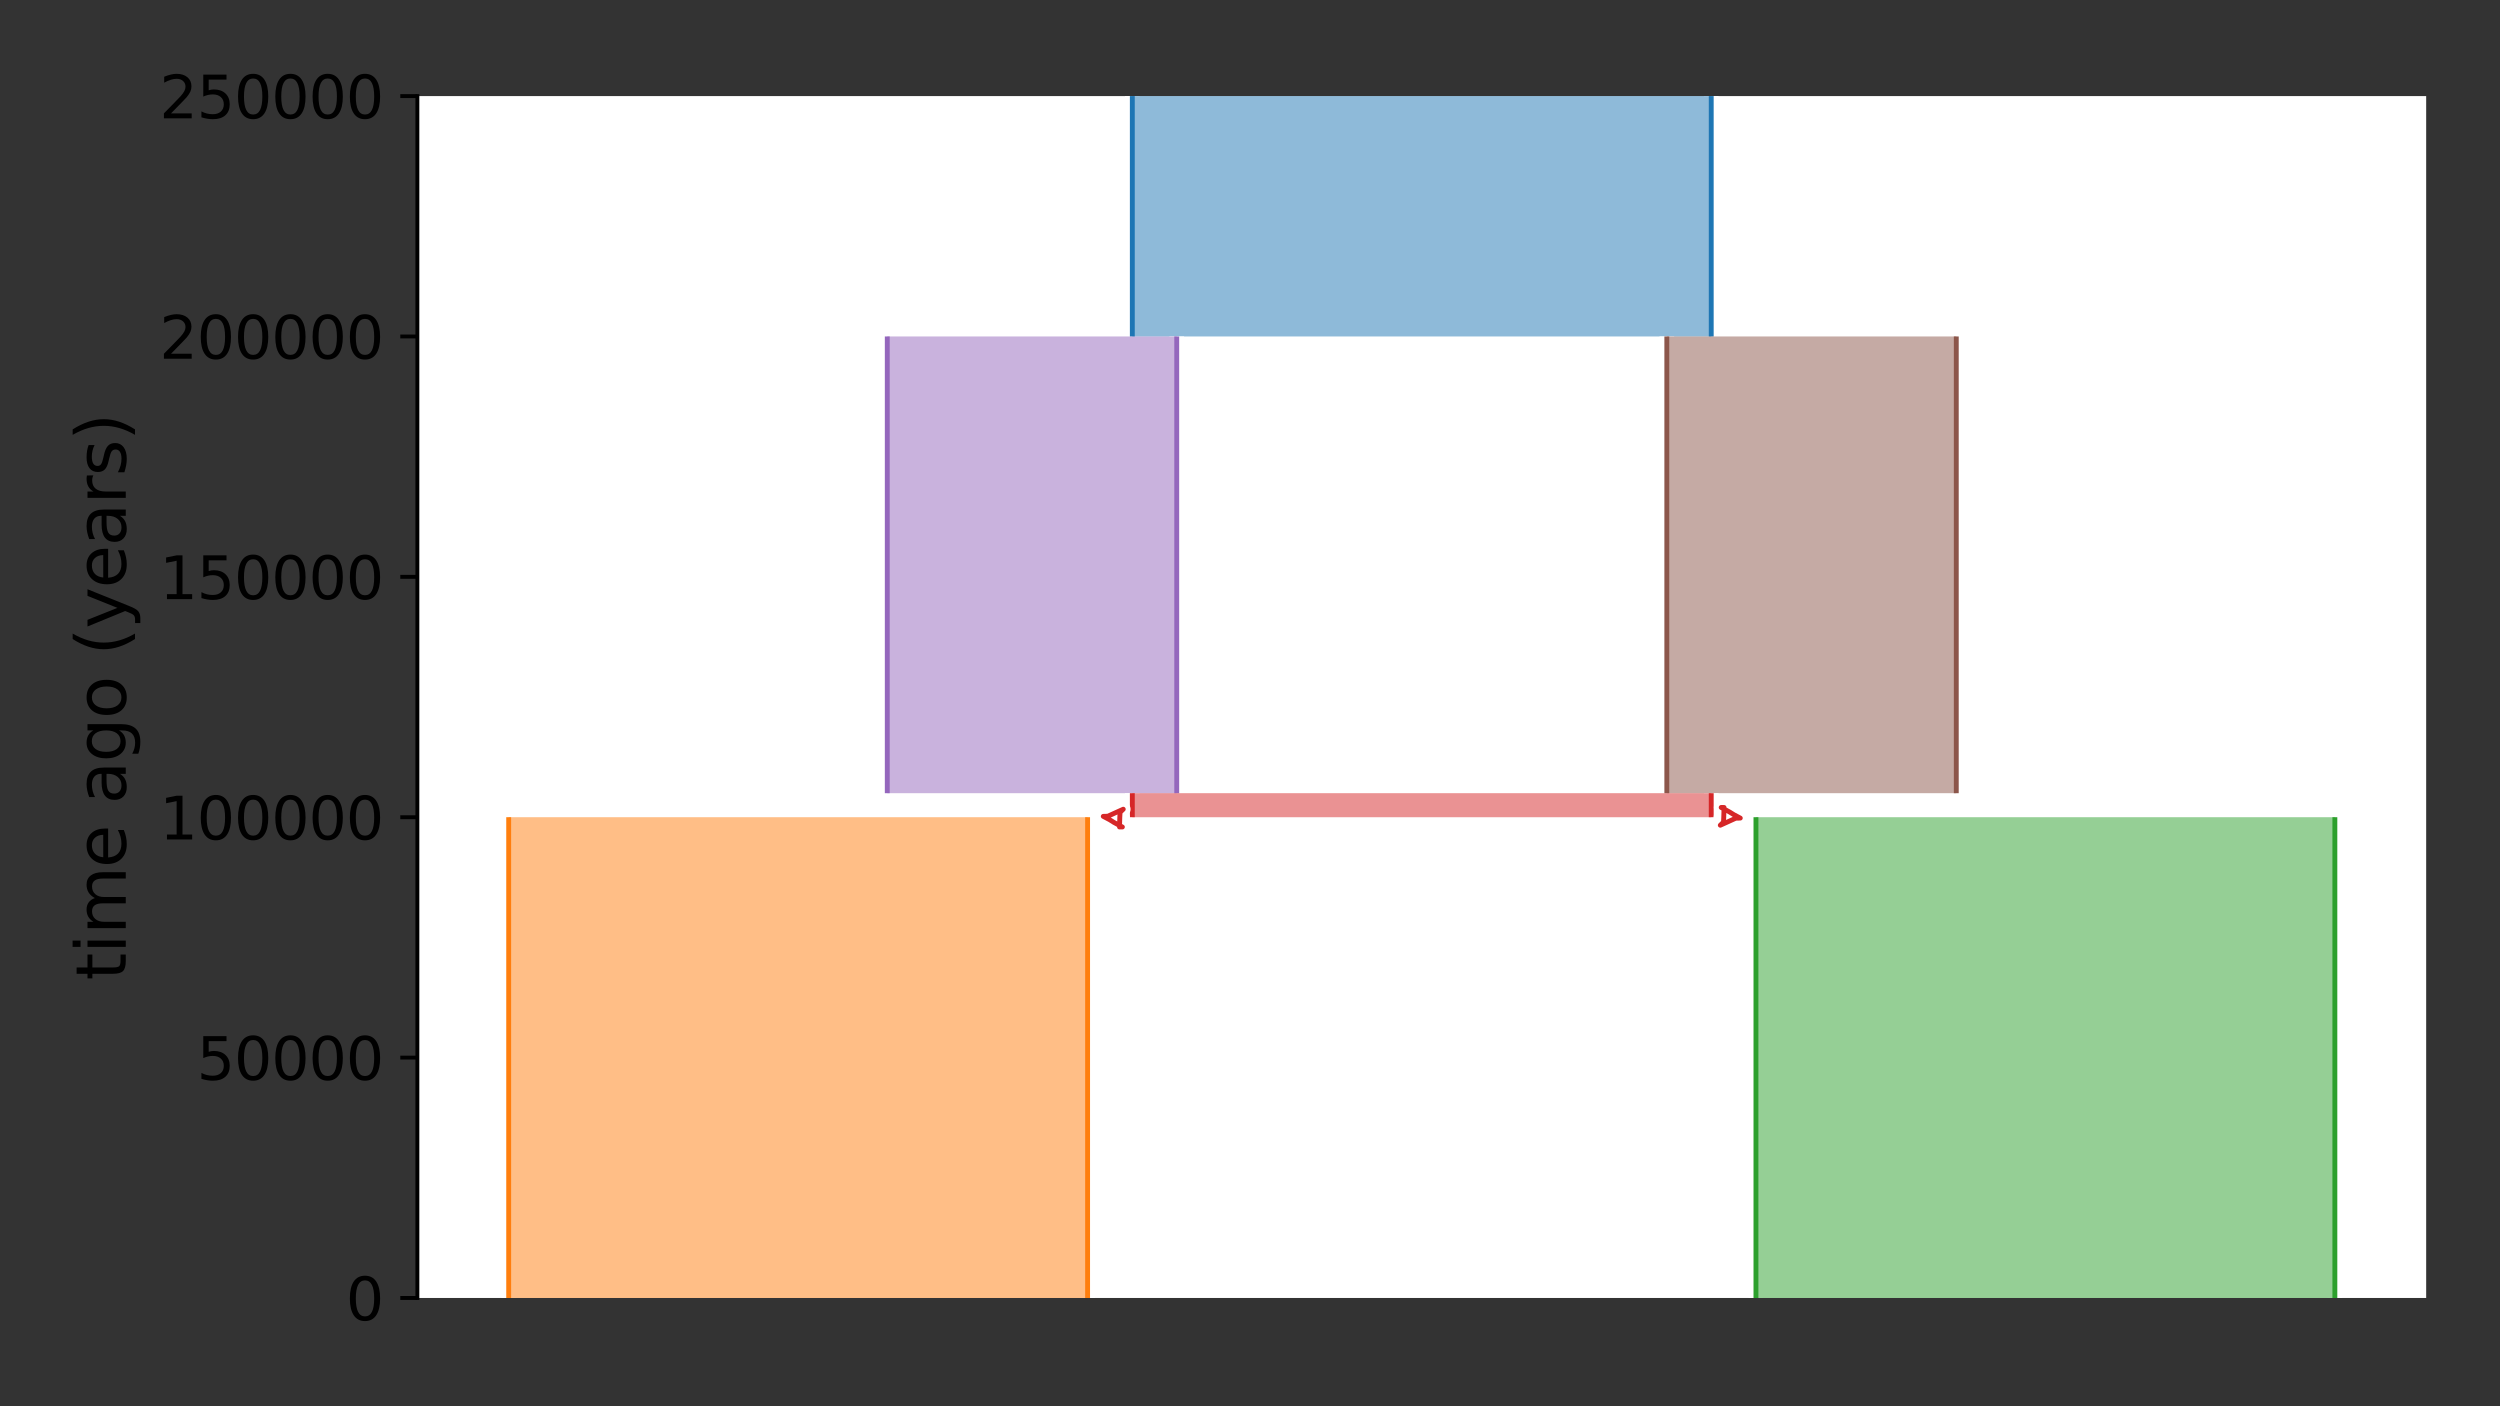 <?xml version="1.0" encoding="utf-8" standalone="no"?>
<!DOCTYPE svg PUBLIC "-//W3C//DTD SVG 1.1//EN"
  "http://www.w3.org/Graphics/SVG/1.1/DTD/svg11.dtd">
<svg xmlns:xlink="http://www.w3.org/1999/xlink" width="512pt" height="288pt" viewBox="0 0 512 288" xmlns="http://www.w3.org/2000/svg" version="1.1">
 <rect x="0" y="0" width="512" height="288" fill="#333333" stroke="none"/>
 <defs>
  <style type="text/css">*{stroke-linejoin: round; stroke-linecap: butt}</style>
 </defs>
 <g id="figure_1">
  <g id="patch_1">
   <path d="M 0 288 
L 512 288 
L 512 0 
L 0 0 
L 0 288 
z
" style="fill: none"/>
  </g>
  <g id="axes_1">
   <g id="patch_2">
    <path d="M 85.479 265.825 
L 496.88 265.825 
L 496.88 19.679 
L 85.479 19.679 
z
" style="fill: #ffffff"/>
   </g>
   <g id="patch_3">
    <path d="M 231.899 19.679 
L 231.899 68.908 
M 350.46 19.679 
L 350.46 68.908 
" clip-path="url(#p2494973ef1)" style="fill: none; stroke: #ffffff; stroke-width: 3; stroke-linejoin: miter"/>
    <path d="M 231.899 19.679 
L 231.899 68.908 
M 350.46 19.679 
L 350.46 68.908 
" clip-path="url(#p2494973ef1)" style="fill: none; stroke: #1f77b4; stroke-linejoin: miter"/>
    <g id="PolyCollection_1">
     <path d="M 350.46 19.679 
L 231.899 19.679 
L 231.899 68.908 
L 350.46 68.908 
L 350.46 68.908 
L 350.46 19.679 
z
" clip-path="url(#p2494973ef1)" style="fill: #1f77b4; fill-opacity: 0.5"/>
    </g>
    <g id="patch_4">
     <path d="M 181.714 68.908 
L 181.714 162.444 
M 240.995 68.908 
L 240.995 162.444 
" clip-path="url(#p2494973ef1)" style="fill: none; stroke: #ffffff; stroke-width: 3; stroke-linejoin: miter"/>
     <path d="M 181.714 68.908 
L 181.714 162.444 
M 240.995 68.908 
L 240.995 162.444 
" clip-path="url(#p2494973ef1)" style="fill: none; stroke: #9467bd; stroke-linejoin: miter"/>
     <g id="PolyCollection_2">
      <path d="M 240.995 68.908 
L 181.714 68.908 
L 181.714 162.444 
L 240.995 162.444 
L 240.995 162.444 
L 240.995 68.908 
z
" clip-path="url(#p2494973ef1)" style="fill: #9467bd; fill-opacity: 0.5"/>
     </g>
     <g id="patch_5">
      <path d="M 341.365 68.908 
L 341.365 162.444 
M 400.645 68.908 
L 400.645 162.444 
" clip-path="url(#p2494973ef1)" style="fill: none; stroke: #ffffff; stroke-width: 3; stroke-linejoin: miter"/>
      <path d="M 341.365 68.908 
L 341.365 162.444 
M 400.645 68.908 
L 400.645 162.444 
" clip-path="url(#p2494973ef1)" style="fill: none; stroke: #8c564b; stroke-linejoin: miter"/>
      <g id="PolyCollection_3">
       <path d="M 400.645 68.908 
L 341.365 68.908 
L 341.365 162.444 
L 400.645 162.444 
L 400.645 162.444 
L 400.645 68.908 
z
" clip-path="url(#p2494973ef1)" style="fill: #8c564b; fill-opacity: 0.5"/>
      </g>
      <g id="patch_6">
       <path d="M 231.899 162.444 
L 231.899 167.367 
M 350.46 162.444 
L 350.46 167.367 
" clip-path="url(#p2494973ef1)" style="fill: none; stroke: #ffffff; stroke-width: 3; stroke-linejoin: miter"/>
       <path d="M 231.899 162.444 
L 231.899 167.367 
M 350.46 162.444 
L 350.46 167.367 
" clip-path="url(#p2494973ef1)" style="fill: none; stroke: #d62728; stroke-linejoin: miter"/>
       <g id="PolyCollection_4">
        <path d="M 350.46 162.444 
L 231.899 162.444 
L 231.899 167.367 
L 350.46 167.367 
L 350.46 167.367 
L 350.46 162.444 
z
" clip-path="url(#p2494973ef1)" style="fill: #d62728; fill-opacity: 0.5"/>
       </g>
       <g id="patch_7">
        <path d="M 104.179 167.367 
L 104.179 265.825 
M 222.74 167.367 
L 222.74 265.825 
" clip-path="url(#p2494973ef1)" style="fill: none; stroke: #ffffff; stroke-width: 3; stroke-linejoin: miter"/>
        <path d="M 104.179 167.367 
L 104.179 265.825 
M 222.74 167.367 
L 222.74 265.825 
" clip-path="url(#p2494973ef1)" style="fill: none; stroke: #ff7f0e; stroke-linejoin: miter"/>
        <g id="PolyCollection_5">
         <path d="M 222.74 167.367 
L 104.179 167.367 
L 104.179 265.825 
L 222.74 265.825 
L 222.74 265.825 
L 222.74 167.367 
z
" clip-path="url(#p2494973ef1)" style="fill: #ff7f0e; fill-opacity: 0.5"/>
        </g>
        <g id="patch_8">
         <path d="M 359.619 167.367 
L 359.619 265.825 
M 478.18 167.367 
L 478.18 265.825 
" clip-path="url(#p2494973ef1)" style="fill: none; stroke: #ffffff; stroke-width: 3; stroke-linejoin: miter"/>
         <path d="M 359.619 167.367 
L 359.619 265.825 
M 478.18 167.367 
L 478.18 265.825 
" clip-path="url(#p2494973ef1)" style="fill: none; stroke: #2ca02c; stroke-linejoin: miter"/>
         <g id="PolyCollection_6">
          <path d="M 478.18 167.367 
L 359.619 167.367 
L 359.619 265.825 
L 478.18 265.825 
L 478.18 265.825 
L 478.18 167.367 
z
" clip-path="url(#p2494973ef1)" style="fill: #2ca02c; fill-opacity: 0.5"/>
         </g>
         <g id="matplotlib.axis_1"/>
         <g id="matplotlib.axis_2">
          <g id="ytick_1">
           <g id="line2d_1">
            <defs>
             <path id="m104946343c" d="M 0 0 
L -3.5 0 
" style="stroke: #000000; stroke-width: 0.8"/>
            </defs>
            <g>
             <use xlink:href="#m104946343c" x="85.479" y="265.825" style="stroke: #000000; stroke-width: 0.8"/>
            </g>
           </g>
           <g id="text_1">
            <!-- 0 -->
            <g transform="translate(70.844 270.384)scale(0.12 -0.12)">
             <defs>
              <path id="DejaVuSans-30" d="M 2034 4250 
Q 1547 4250 1301 3770 
Q 1056 3291 1056 2328 
Q 1056 1369 1301 889 
Q 1547 409 2034 409 
Q 2525 409 2770 889 
Q 3016 1369 3016 2328 
Q 3016 3291 2770 3770 
Q 2525 4250 2034 4250 
z
M 2034 4750 
Q 2819 4750 3233 4129 
Q 3647 3509 3647 2328 
Q 3647 1150 3233 529 
Q 2819 -91 2034 -91 
Q 1250 -91 836 529 
Q 422 1150 422 2328 
Q 422 3509 836 4129 
Q 1250 4750 2034 4750 
z
" transform="scale(0.016)"/>
             </defs>
             <use xlink:href="#DejaVuSans-30"/>
            </g>
           </g>
          </g>
          <g id="ytick_2">
           <g id="line2d_2">
            <g>
             <use xlink:href="#m104946343c" x="85.479" y="216.596" style="stroke: #000000; stroke-width: 0.8"/>
            </g>
           </g>
           <g id="text_2">
            <!-- 50000 -->
            <g transform="translate(40.304 221.155)scale(0.12 -0.12)">
             <defs>
              <path id="DejaVuSans-35" d="M 691 4666 
L 3169 4666 
L 3169 4134 
L 1269 4134 
L 1269 2991 
Q 1406 3038 1543 3061 
Q 1681 3084 1819 3084 
Q 2600 3084 3056 2656 
Q 3513 2228 3513 1497 
Q 3513 744 3044 326 
Q 2575 -91 1722 -91 
Q 1428 -91 1123 -41 
Q 819 9 494 109 
L 494 744 
Q 775 591 1075 516 
Q 1375 441 1709 441 
Q 2250 441 2565 725 
Q 2881 1009 2881 1497 
Q 2881 1984 2565 2268 
Q 2250 2553 1709 2553 
Q 1456 2553 1204 2497 
Q 953 2441 691 2322 
L 691 4666 
z
" transform="scale(0.016)"/>
             </defs>
             <use xlink:href="#DejaVuSans-35"/>
             <use xlink:href="#DejaVuSans-30" x="63.623"/>
             <use xlink:href="#DejaVuSans-30" x="127.246"/>
             <use xlink:href="#DejaVuSans-30" x="190.869"/>
             <use xlink:href="#DejaVuSans-30" x="254.492"/>
            </g>
           </g>
          </g>
          <g id="ytick_3">
           <g id="line2d_3">
            <g>
             <use xlink:href="#m104946343c" x="85.479" y="167.367" style="stroke: #000000; stroke-width: 0.8"/>
            </g>
           </g>
           <g id="text_3">
            <!-- 100000 -->
            <g transform="translate(32.669 171.926)scale(0.12 -0.12)">
             <defs>
              <path id="DejaVuSans-31" d="M 794 531 
L 1825 531 
L 1825 4091 
L 703 3866 
L 703 4441 
L 1819 4666 
L 2450 4666 
L 2450 531 
L 3481 531 
L 3481 0 
L 794 0 
L 794 531 
z
" transform="scale(0.016)"/>
             </defs>
             <use xlink:href="#DejaVuSans-31"/>
             <use xlink:href="#DejaVuSans-30" x="63.623"/>
             <use xlink:href="#DejaVuSans-30" x="127.246"/>
             <use xlink:href="#DejaVuSans-30" x="190.869"/>
             <use xlink:href="#DejaVuSans-30" x="254.492"/>
             <use xlink:href="#DejaVuSans-30" x="318.115"/>
            </g>
           </g>
          </g>
          <g id="ytick_4">
           <g id="line2d_4">
            <g>
             <use xlink:href="#m104946343c" x="85.479" y="118.138" style="stroke: #000000; stroke-width: 0.8"/>
            </g>
           </g>
           <g id="text_4">
            <!-- 150000 -->
            <g transform="translate(32.669 122.697)scale(0.12 -0.12)">
             <use xlink:href="#DejaVuSans-31"/>
             <use xlink:href="#DejaVuSans-35" x="63.623"/>
             <use xlink:href="#DejaVuSans-30" x="127.246"/>
             <use xlink:href="#DejaVuSans-30" x="190.869"/>
             <use xlink:href="#DejaVuSans-30" x="254.492"/>
             <use xlink:href="#DejaVuSans-30" x="318.115"/>
            </g>
           </g>
          </g>
          <g id="ytick_5">
           <g id="line2d_5">
            <g>
             <use xlink:href="#m104946343c" x="85.479" y="68.908" style="stroke: #000000; stroke-width: 0.8"/>
            </g>
           </g>
           <g id="text_5">
            <!-- 200000 -->
            <g transform="translate(32.669 73.467)scale(0.12 -0.12)">
             <defs>
              <path id="DejaVuSans-32" d="M 1228 531 
L 3431 531 
L 3431 0 
L 469 0 
L 469 531 
Q 828 903 1448 1529 
Q 2069 2156 2228 2338 
Q 2531 2678 2651 2914 
Q 2772 3150 2772 3378 
Q 2772 3750 2511 3984 
Q 2250 4219 1831 4219 
Q 1534 4219 1204 4116 
Q 875 4013 500 3803 
L 500 4441 
Q 881 4594 1212 4672 
Q 1544 4750 1819 4750 
Q 2544 4750 2975 4387 
Q 3406 4025 3406 3419 
Q 3406 3131 3298 2873 
Q 3191 2616 2906 2266 
Q 2828 2175 2409 1742 
Q 1991 1309 1228 531 
z
" transform="scale(0.016)"/>
             </defs>
             <use xlink:href="#DejaVuSans-32"/>
             <use xlink:href="#DejaVuSans-30" x="63.623"/>
             <use xlink:href="#DejaVuSans-30" x="127.246"/>
             <use xlink:href="#DejaVuSans-30" x="190.869"/>
             <use xlink:href="#DejaVuSans-30" x="254.492"/>
             <use xlink:href="#DejaVuSans-30" x="318.115"/>
            </g>
           </g>
          </g>
          <g id="ytick_6">
           <g id="line2d_6">
            <g>
             <use xlink:href="#m104946343c" x="85.479" y="19.679" style="stroke: #000000; stroke-width: 0.8"/>
            </g>
           </g>
           <g id="text_6">
            <!-- 250000 -->
            <g transform="translate(32.669 24.238)scale(0.12 -0.12)">
             <use xlink:href="#DejaVuSans-32"/>
             <use xlink:href="#DejaVuSans-35" x="63.623"/>
             <use xlink:href="#DejaVuSans-30" x="127.246"/>
             <use xlink:href="#DejaVuSans-30" x="190.869"/>
             <use xlink:href="#DejaVuSans-30" x="254.492"/>
             <use xlink:href="#DejaVuSans-30" x="318.115"/>
            </g>
           </g>
          </g>
          <g id="text_7">
           <!-- time ago (years) -->
           <g transform="translate(25.758 200.759)rotate(-90)scale(0.14 -0.14)">
            <defs>
             <path id="DejaVuSans-74" d="M 1172 4494 
L 1172 3500 
L 2356 3500 
L 2356 3053 
L 1172 3053 
L 1172 1153 
Q 1172 725 1289 603 
Q 1406 481 1766 481 
L 2356 481 
L 2356 0 
L 1766 0 
Q 1100 0 847 248 
Q 594 497 594 1153 
L 594 3053 
L 172 3053 
L 172 3500 
L 594 3500 
L 594 4494 
L 1172 4494 
z
" transform="scale(0.016)"/>
             <path id="DejaVuSans-69" d="M 603 3500 
L 1178 3500 
L 1178 0 
L 603 0 
L 603 3500 
z
M 603 4863 
L 1178 4863 
L 1178 4134 
L 603 4134 
L 603 4863 
z
" transform="scale(0.016)"/>
             <path id="DejaVuSans-6d" d="M 3328 2828 
Q 3544 3216 3844 3400 
Q 4144 3584 4550 3584 
Q 5097 3584 5394 3201 
Q 5691 2819 5691 2113 
L 5691 0 
L 5113 0 
L 5113 2094 
Q 5113 2597 4934 2840 
Q 4756 3084 4391 3084 
Q 3944 3084 3684 2787 
Q 3425 2491 3425 1978 
L 3425 0 
L 2847 0 
L 2847 2094 
Q 2847 2600 2669 2842 
Q 2491 3084 2119 3084 
Q 1678 3084 1418 2786 
Q 1159 2488 1159 1978 
L 1159 0 
L 581 0 
L 581 3500 
L 1159 3500 
L 1159 2956 
Q 1356 3278 1631 3431 
Q 1906 3584 2284 3584 
Q 2666 3584 2933 3390 
Q 3200 3197 3328 2828 
z
" transform="scale(0.016)"/>
             <path id="DejaVuSans-65" d="M 3597 1894 
L 3597 1613 
L 953 1613 
Q 991 1019 1311 708 
Q 1631 397 2203 397 
Q 2534 397 2845 478 
Q 3156 559 3463 722 
L 3463 178 
Q 3153 47 2828 -22 
Q 2503 -91 2169 -91 
Q 1331 -91 842 396 
Q 353 884 353 1716 
Q 353 2575 817 3079 
Q 1281 3584 2069 3584 
Q 2775 3584 3186 3129 
Q 3597 2675 3597 1894 
z
M 3022 2063 
Q 3016 2534 2758 2815 
Q 2500 3097 2075 3097 
Q 1594 3097 1305 2825 
Q 1016 2553 972 2059 
L 3022 2063 
z
" transform="scale(0.016)"/>
             <path id="DejaVuSans-20" transform="scale(0.016)"/>
             <path id="DejaVuSans-61" d="M 2194 1759 
Q 1497 1759 1228 1600 
Q 959 1441 959 1056 
Q 959 750 1161 570 
Q 1363 391 1709 391 
Q 2188 391 2477 730 
Q 2766 1069 2766 1631 
L 2766 1759 
L 2194 1759 
z
M 3341 1997 
L 3341 0 
L 2766 0 
L 2766 531 
Q 2569 213 2275 61 
Q 1981 -91 1556 -91 
Q 1019 -91 701 211 
Q 384 513 384 1019 
Q 384 1609 779 1909 
Q 1175 2209 1959 2209 
L 2766 2209 
L 2766 2266 
Q 2766 2663 2505 2880 
Q 2244 3097 1772 3097 
Q 1472 3097 1187 3025 
Q 903 2953 641 2809 
L 641 3341 
Q 956 3463 1253 3523 
Q 1550 3584 1831 3584 
Q 2591 3584 2966 3190 
Q 3341 2797 3341 1997 
z
" transform="scale(0.016)"/>
             <path id="DejaVuSans-67" d="M 2906 1791 
Q 2906 2416 2648 2759 
Q 2391 3103 1925 3103 
Q 1463 3103 1205 2759 
Q 947 2416 947 1791 
Q 947 1169 1205 825 
Q 1463 481 1925 481 
Q 2391 481 2648 825 
Q 2906 1169 2906 1791 
z
M 3481 434 
Q 3481 -459 3084 -895 
Q 2688 -1331 1869 -1331 
Q 1566 -1331 1297 -1286 
Q 1028 -1241 775 -1147 
L 775 -588 
Q 1028 -725 1275 -790 
Q 1522 -856 1778 -856 
Q 2344 -856 2625 -561 
Q 2906 -266 2906 331 
L 2906 616 
Q 2728 306 2450 153 
Q 2172 0 1784 0 
Q 1141 0 747 490 
Q 353 981 353 1791 
Q 353 2603 747 3093 
Q 1141 3584 1784 3584 
Q 2172 3584 2450 3431 
Q 2728 3278 2906 2969 
L 2906 3500 
L 3481 3500 
L 3481 434 
z
" transform="scale(0.016)"/>
             <path id="DejaVuSans-6f" d="M 1959 3097 
Q 1497 3097 1228 2736 
Q 959 2375 959 1747 
Q 959 1119 1226 758 
Q 1494 397 1959 397 
Q 2419 397 2687 759 
Q 2956 1122 2956 1747 
Q 2956 2369 2687 2733 
Q 2419 3097 1959 3097 
z
M 1959 3584 
Q 2709 3584 3137 3096 
Q 3566 2609 3566 1747 
Q 3566 888 3137 398 
Q 2709 -91 1959 -91 
Q 1206 -91 779 398 
Q 353 888 353 1747 
Q 353 2609 779 3096 
Q 1206 3584 1959 3584 
z
" transform="scale(0.016)"/>
             <path id="DejaVuSans-28" d="M 1984 4856 
Q 1566 4138 1362 3434 
Q 1159 2731 1159 2009 
Q 1159 1288 1364 580 
Q 1569 -128 1984 -844 
L 1484 -844 
Q 1016 -109 783 600 
Q 550 1309 550 2009 
Q 550 2706 781 3412 
Q 1013 4119 1484 4856 
L 1984 4856 
z
" transform="scale(0.016)"/>
             <path id="DejaVuSans-79" d="M 2059 -325 
Q 1816 -950 1584 -1140 
Q 1353 -1331 966 -1331 
L 506 -1331 
L 506 -850 
L 844 -850 
Q 1081 -850 1212 -737 
Q 1344 -625 1503 -206 
L 1606 56 
L 191 3500 
L 800 3500 
L 1894 763 
L 2988 3500 
L 3597 3500 
L 2059 -325 
z
" transform="scale(0.016)"/>
             <path id="DejaVuSans-72" d="M 2631 2963 
Q 2534 3019 2420 3045 
Q 2306 3072 2169 3072 
Q 1681 3072 1420 2755 
Q 1159 2438 1159 1844 
L 1159 0 
L 581 0 
L 581 3500 
L 1159 3500 
L 1159 2956 
Q 1341 3275 1631 3429 
Q 1922 3584 2338 3584 
Q 2397 3584 2469 3576 
Q 2541 3569 2628 3553 
L 2631 2963 
z
" transform="scale(0.016)"/>
             <path id="DejaVuSans-73" d="M 2834 3397 
L 2834 2853 
Q 2591 2978 2328 3040 
Q 2066 3103 1784 3103 
Q 1356 3103 1142 2972 
Q 928 2841 928 2578 
Q 928 2378 1081 2264 
Q 1234 2150 1697 2047 
L 1894 2003 
Q 2506 1872 2764 1633 
Q 3022 1394 3022 966 
Q 3022 478 2636 193 
Q 2250 -91 1575 -91 
Q 1294 -91 989 -36 
Q 684 19 347 128 
L 347 722 
Q 666 556 975 473 
Q 1284 391 1588 391 
Q 1994 391 2212 530 
Q 2431 669 2431 922 
Q 2431 1156 2273 1281 
Q 2116 1406 1581 1522 
L 1381 1569 
Q 847 1681 609 1914 
Q 372 2147 372 2553 
Q 372 3047 722 3315 
Q 1072 3584 1716 3584 
Q 2034 3584 2315 3537 
Q 2597 3491 2834 3397 
z
" transform="scale(0.016)"/>
             <path id="DejaVuSans-29" d="M 513 4856 
L 1013 4856 
Q 1481 4119 1714 3412 
Q 1947 2706 1947 2009 
Q 1947 1309 1714 600 
Q 1481 -109 1013 -844 
L 513 -844 
Q 928 -128 1133 580 
Q 1338 1288 1338 2009 
Q 1338 2731 1133 3434 
Q 928 4138 513 4856 
z
" transform="scale(0.016)"/>
            </defs>
            <use xlink:href="#DejaVuSans-74"/>
            <use xlink:href="#DejaVuSans-69" x="39.209"/>
            <use xlink:href="#DejaVuSans-6d" x="66.992"/>
            <use xlink:href="#DejaVuSans-65" x="164.404"/>
            <use xlink:href="#DejaVuSans-20" x="225.928"/>
            <use xlink:href="#DejaVuSans-61" x="257.715"/>
            <use xlink:href="#DejaVuSans-67" x="318.994"/>
            <use xlink:href="#DejaVuSans-6f" x="382.471"/>
            <use xlink:href="#DejaVuSans-20" x="443.652"/>
            <use xlink:href="#DejaVuSans-28" x="475.439"/>
            <use xlink:href="#DejaVuSans-79" x="514.453"/>
            <use xlink:href="#DejaVuSans-65" x="573.633"/>
            <use xlink:href="#DejaVuSans-61" x="635.156"/>
            <use xlink:href="#DejaVuSans-72" x="696.436"/>
            <use xlink:href="#DejaVuSans-73" x="737.549"/>
            <use xlink:href="#DejaVuSans-29" x="789.648"/>
           </g>
          </g>
         </g>
         <g id="patch_9">
          <path d="M 229.9 167.367 
L 228.9 167.335 
L 227.9 167.298 
L 226.9 167.201 
L 225.861 167.168 
" clip-path="url(#p2494973ef1)" style="fill: none; stroke: #ffffff; stroke-width: 3; stroke-linecap: round"/>
          <path d="M 229.9 167.367 
L 228.9 167.335 
L 227.9 167.298 
L 226.9 167.201 
L 225.861 167.168 
" clip-path="url(#p2494973ef1)" style="fill: none; stroke: #d62728; stroke-linecap: round"/>
          <path d="M 229.861 169.367 
L 228.981 168.891 
L 228.103 168.411 
L 227.252 167.877 
L 225.95 167.189 
L 226.878 167.163 
L 227.789 166.75 
L 228.7 166.335 
L 230.042 165.728 
L 229.387 166.367 
L 229.335 167.367 
L 229.276 169.367 
L 229.861 169.367 
z
" clip-path="url(#p2494973ef1)" style="fill: #ffffff; stroke: #ffffff; stroke-width: 3; stroke-linecap: round"/>
          <path d="M 229.861 169.367 
L 228.981 168.891 
L 228.103 168.411 
L 227.252 167.877 
L 225.95 167.189 
L 226.878 167.163 
L 227.789 166.75 
L 228.7 166.335 
L 230.042 165.728 
L 229.387 166.367 
L 229.335 167.367 
L 229.276 169.367 
L 229.861 169.367 
z
" clip-path="url(#p2494973ef1)" style="fill: #ffffff; stroke: #d62728; stroke-linecap: round"/>
          <g id="patch_10">
           <path d="M 352.459 167.367 
L 353.459 167.398 
L 354.459 167.435 
L 355.459 167.533 
L 356.498 167.565 
" clip-path="url(#p2494973ef1)" style="fill: none; stroke: #ffffff; stroke-width: 3; stroke-linecap: round"/>
           <path d="M 352.459 167.367 
L 353.459 167.398 
L 354.459 167.435 
L 355.459 167.533 
L 356.498 167.565 
" clip-path="url(#p2494973ef1)" style="fill: none; stroke: #d62728; stroke-linecap: round"/>
           <path d="M 352.498 165.367 
L 353.378 165.842 
L 354.256 166.322 
L 355.107 166.857 
L 356.409 167.544 
L 355.482 167.571 
L 354.57 167.983 
L 353.66 168.399 
L 352.317 169.006 
L 352.972 168.367 
L 353.024 167.367 
L 353.083 165.367 
L 352.498 165.367 
z
" clip-path="url(#p2494973ef1)" style="fill: #ffffff; stroke: #ffffff; stroke-width: 3; stroke-linecap: round"/>
           <path d="M 352.498 165.367 
L 353.378 165.842 
L 354.256 166.322 
L 355.107 166.857 
L 356.409 167.544 
L 355.482 167.571 
L 354.57 167.983 
L 353.66 168.399 
L 352.317 169.006 
L 352.972 168.367 
L 353.024 167.367 
L 353.083 165.367 
L 352.498 165.367 
z
" clip-path="url(#p2494973ef1)" style="fill: #ffffff; stroke: #d62728; stroke-linecap: round"/>
           <g id="patch_11">
            <path d="M 85.479 265.825 
L 85.479 19.679 
" style="fill: none; stroke: #000000; stroke-width: 0.8; stroke-linejoin: miter; stroke-linecap: square"/>
           </g>
          </g>
         </g>
         <defs>
          <clipPath id="p2494973ef1">
           <rect x="85.479" y="19.679" width="411.401" height="246.146"/>
          </clipPath>
         </defs>
        </g>
       </g>
      </g>
     </g>
    </g>
   </g>
  </g>
 </g>
</svg>
